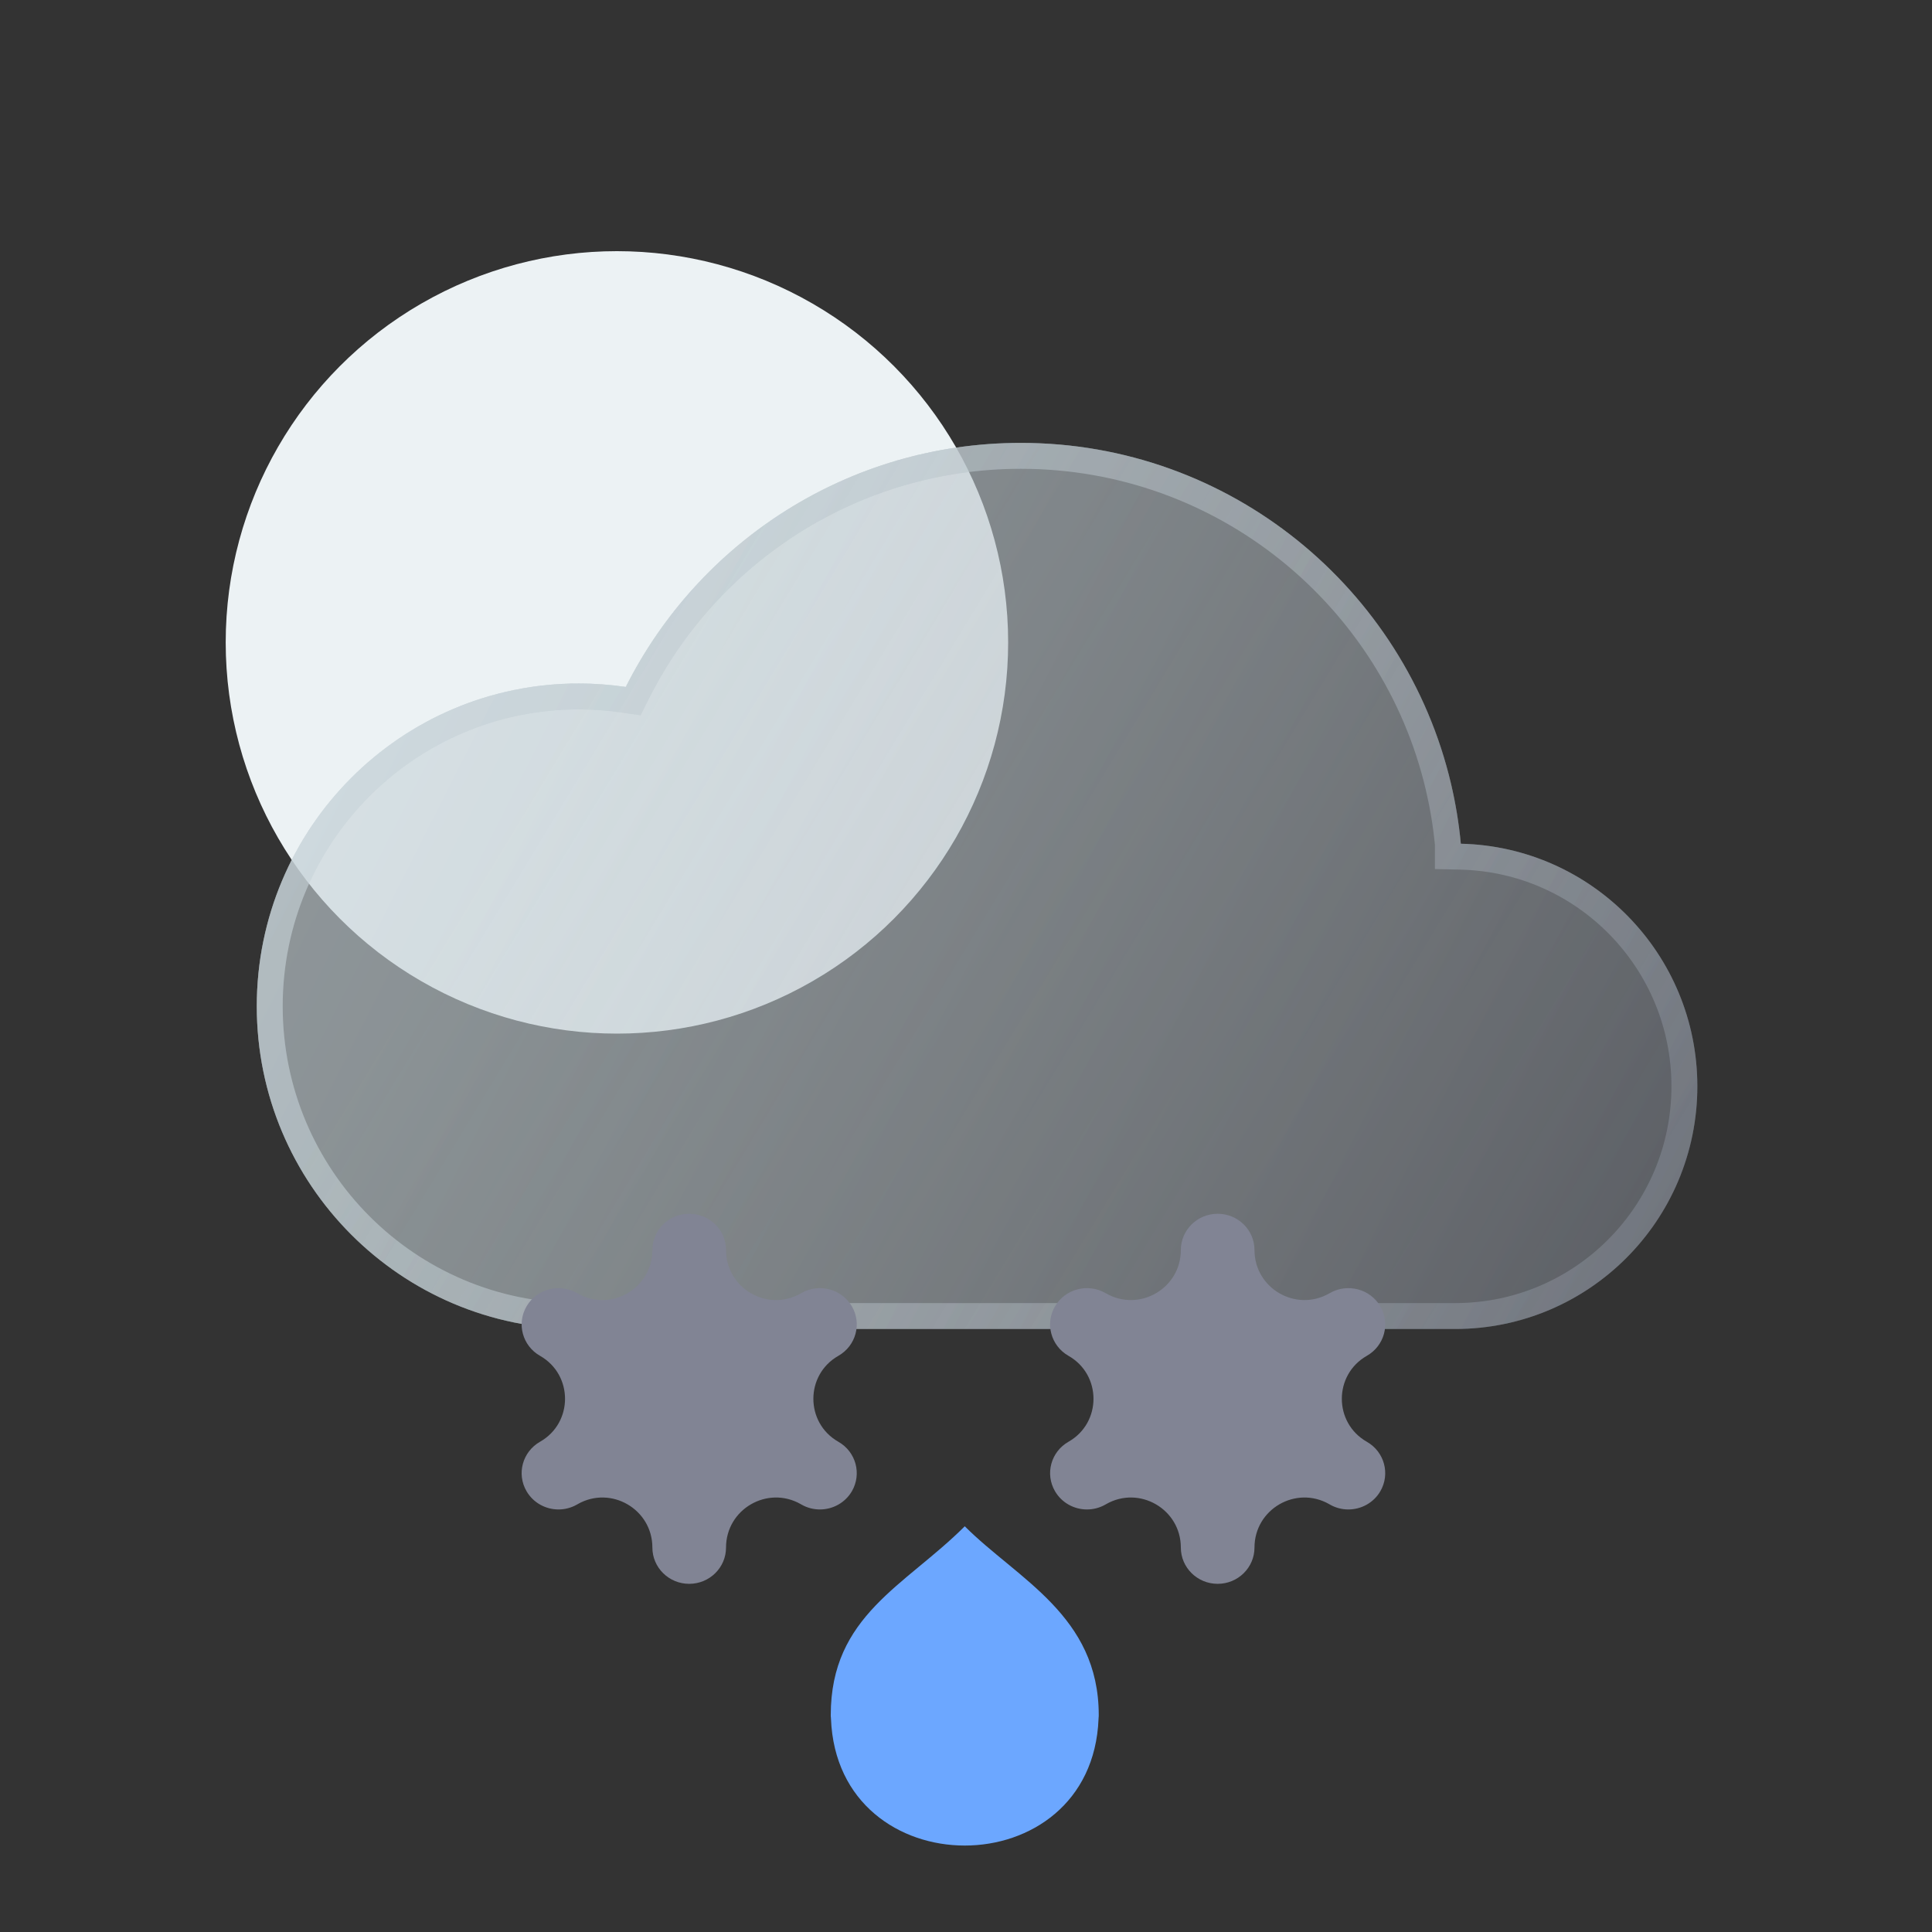<svg width="100" height="100" viewBox="0 0 100 100" fill="none" xmlns="http://www.w3.org/2000/svg">
<rect x="0" y="0" width="100" height="100" fill="#333333" stroke="none"/>
<circle cx="31.932" cy="33.25" r="20.25" fill="#ECF2F4"/>
<path d="M87.854 56.226C87.854 63.164 82.243 68.788 75.318 68.788H29.958C20.754 68.788 13.291 61.31 13.291 52.083C13.291 42.858 20.754 35.377 29.958 35.377C30.784 35.377 31.595 35.441 32.391 35.556C36.155 28.065 43.896 22.924 52.838 22.924C63.658 22.924 72.723 30.453 75.105 40.569C75.342 41.58 75.514 42.614 75.612 43.668V43.671C82.398 43.826 87.854 49.387 87.854 56.226Z" fill="url(#paint0_linear_512_28206)" fill-opacity="0.8"/>
<path d="M87.854 56.226C87.854 63.164 82.243 68.788 75.318 68.788H29.958C20.754 68.788 13.291 61.31 13.291 52.083C13.291 42.858 20.754 35.377 29.958 35.377C30.784 35.377 31.595 35.441 32.391 35.556C36.155 28.065 43.896 22.924 52.838 22.924C63.658 22.924 72.723 30.453 75.105 40.569C75.342 41.58 75.514 42.614 75.612 43.668V43.671C82.398 43.826 87.854 49.387 87.854 56.226Z" fill="url(#paint1_linear_512_28206)" fill-opacity="0.35"/>
<path fill-rule="evenodd" clip-rule="evenodd" d="M33.155 37.023L32.198 36.884C31.462 36.777 30.715 36.718 29.958 36.718C21.497 36.718 14.632 43.595 14.632 52.083C14.632 60.573 21.497 67.447 29.958 67.447H75.318C81.499 67.447 86.513 62.426 86.513 56.226C86.513 50.115 81.638 45.15 75.582 45.012L74.271 44.982V43.732C74.178 42.762 74.018 41.808 73.799 40.877C71.556 31.351 63.02 24.265 52.838 24.265C44.424 24.265 37.135 29.101 33.589 36.158L33.155 37.023ZM75.105 40.569C72.723 30.453 63.658 22.924 52.838 22.924C43.896 22.924 36.155 28.065 32.391 35.556C31.595 35.441 30.784 35.377 29.958 35.377C20.754 35.377 13.291 42.858 13.291 52.083C13.291 61.31 20.754 68.788 29.958 68.788H75.318C82.243 68.788 87.854 63.164 87.854 56.226C87.854 49.387 82.398 43.826 75.612 43.671V43.668C75.514 42.614 75.342 41.58 75.105 40.569Z" fill="url(#paint2_linear_512_28206)" fill-opacity="0.8"/>
<path fill-rule="evenodd" clip-rule="evenodd" d="M33.155 37.023L32.198 36.884C31.462 36.777 30.715 36.718 29.958 36.718C21.497 36.718 14.632 43.595 14.632 52.083C14.632 60.573 21.497 67.447 29.958 67.447H75.318C81.499 67.447 86.513 62.426 86.513 56.226C86.513 50.115 81.638 45.15 75.582 45.012L74.271 44.982V43.732C74.178 42.762 74.018 41.808 73.799 40.877C71.556 31.351 63.02 24.265 52.838 24.265C44.424 24.265 37.135 29.101 33.589 36.158L33.155 37.023ZM75.105 40.569C72.723 30.453 63.658 22.924 52.838 22.924C43.896 22.924 36.155 28.065 32.391 35.556C31.595 35.441 30.784 35.377 29.958 35.377C20.754 35.377 13.291 42.858 13.291 52.083C13.291 61.31 20.754 68.788 29.958 68.788H75.318C82.243 68.788 87.854 63.164 87.854 56.226C87.854 49.387 82.398 43.826 75.612 43.671V43.668C75.514 42.614 75.342 41.58 75.105 40.569Z" fill="url(#paint3_linear_512_28206)" fill-opacity="0.35"/>
<path d="M49.936 79C46.853 82.083 43 83.619 43 88.774C43 88.959 43.004 88.776 43.011 88.959C43.349 97.714 56.522 97.714 56.861 88.959C56.867 88.776 56.871 88.959 56.871 88.774C56.871 83.619 52.676 81.74 49.936 79Z" fill="#6CA7FF"/>
<path d="M44.091 67.613C43.564 66.715 42.399 66.407 41.487 66.925L41.444 66.949C39.72 67.93 37.579 66.685 37.579 64.702C37.579 63.665 36.725 62.824 35.673 62.824C34.621 62.824 33.767 63.665 33.767 64.702C33.767 66.685 31.626 67.93 29.902 66.949L29.859 66.925C28.948 66.407 27.782 66.715 27.256 67.613C26.729 68.511 27.042 69.659 27.953 70.178C29.677 71.159 29.677 73.644 27.953 74.624C27.042 75.143 26.729 76.291 27.256 77.189C27.609 77.792 28.249 78.129 28.908 78.129C29.231 78.129 29.559 78.048 29.859 77.878L29.902 77.853C31.626 76.872 33.767 78.117 33.767 80.101C33.767 81.138 34.621 81.979 35.673 81.979C36.725 81.979 37.579 81.138 37.579 80.101C37.579 78.117 39.72 76.872 41.444 77.853L41.487 77.878C41.787 78.049 42.115 78.129 42.438 78.129C43.097 78.129 43.738 77.792 44.091 77.19C44.616 76.292 44.305 75.143 43.393 74.625C41.669 73.644 41.669 71.159 43.393 70.178C44.305 69.659 44.617 68.511 44.091 67.613Z" fill="#818494"/>
<path d="M71.444 67.613C70.917 66.715 69.752 66.407 68.84 66.925L68.797 66.949C67.073 67.93 64.932 66.685 64.932 64.702C64.932 63.665 64.079 62.824 63.026 62.824C61.974 62.824 61.12 63.665 61.12 64.702C61.12 66.685 58.979 67.93 57.255 66.949L57.212 66.925C56.3 66.407 55.135 66.715 54.609 67.613C54.082 68.511 54.395 69.659 55.306 70.178C57.03 71.159 57.03 73.644 55.306 74.624C54.395 75.143 54.082 76.291 54.609 77.189C54.962 77.792 55.602 78.129 56.261 78.129C56.584 78.129 56.912 78.048 57.212 77.878L57.255 77.853C58.979 76.872 61.12 78.117 61.12 80.101C61.12 81.138 61.974 81.979 63.026 81.979C64.079 81.979 64.932 81.138 64.932 80.101C64.932 78.117 67.073 76.872 68.797 77.853L68.84 77.878C69.14 78.049 69.468 78.129 69.791 78.129C70.45 78.129 71.091 77.792 71.444 77.19C71.969 76.292 71.658 75.143 70.746 74.625C69.022 73.644 69.022 71.159 70.746 70.178C71.658 69.659 71.97 68.511 71.444 67.613Z" fill="#818494"/>
<defs>
<linearGradient id="paint0_linear_512_28206" x1="87.854" y1="73.991" x2="13.13" y2="36.132" gradientUnits="userSpaceOnUse">
<stop stop-color="#384153" stop-opacity="0.5"/>
<stop offset="1" stop-color="#BAC7CB" stop-opacity="0.5"/>
</linearGradient>
<linearGradient id="paint1_linear_512_28206" x1="29.718" y1="35.762" x2="83.888" y2="68.535" gradientUnits="userSpaceOnUse">
<stop stop-color="#D9E6EA"/>
<stop offset="1" stop-color="white" stop-opacity="0.51"/>
</linearGradient>
<linearGradient id="paint2_linear_512_28206" x1="87.854" y1="73.991" x2="13.13" y2="36.132" gradientUnits="userSpaceOnUse">
<stop stop-color="#384153" stop-opacity="0.5"/>
<stop offset="1" stop-color="#BAC7CB" stop-opacity="0.5"/>
</linearGradient>
<linearGradient id="paint3_linear_512_28206" x1="29.718" y1="35.762" x2="83.888" y2="68.535" gradientUnits="userSpaceOnUse">
<stop stop-color="#D9E6EA"/>
<stop offset="1" stop-color="white" stop-opacity="0.51"/>
</linearGradient>
</defs>
</svg>
